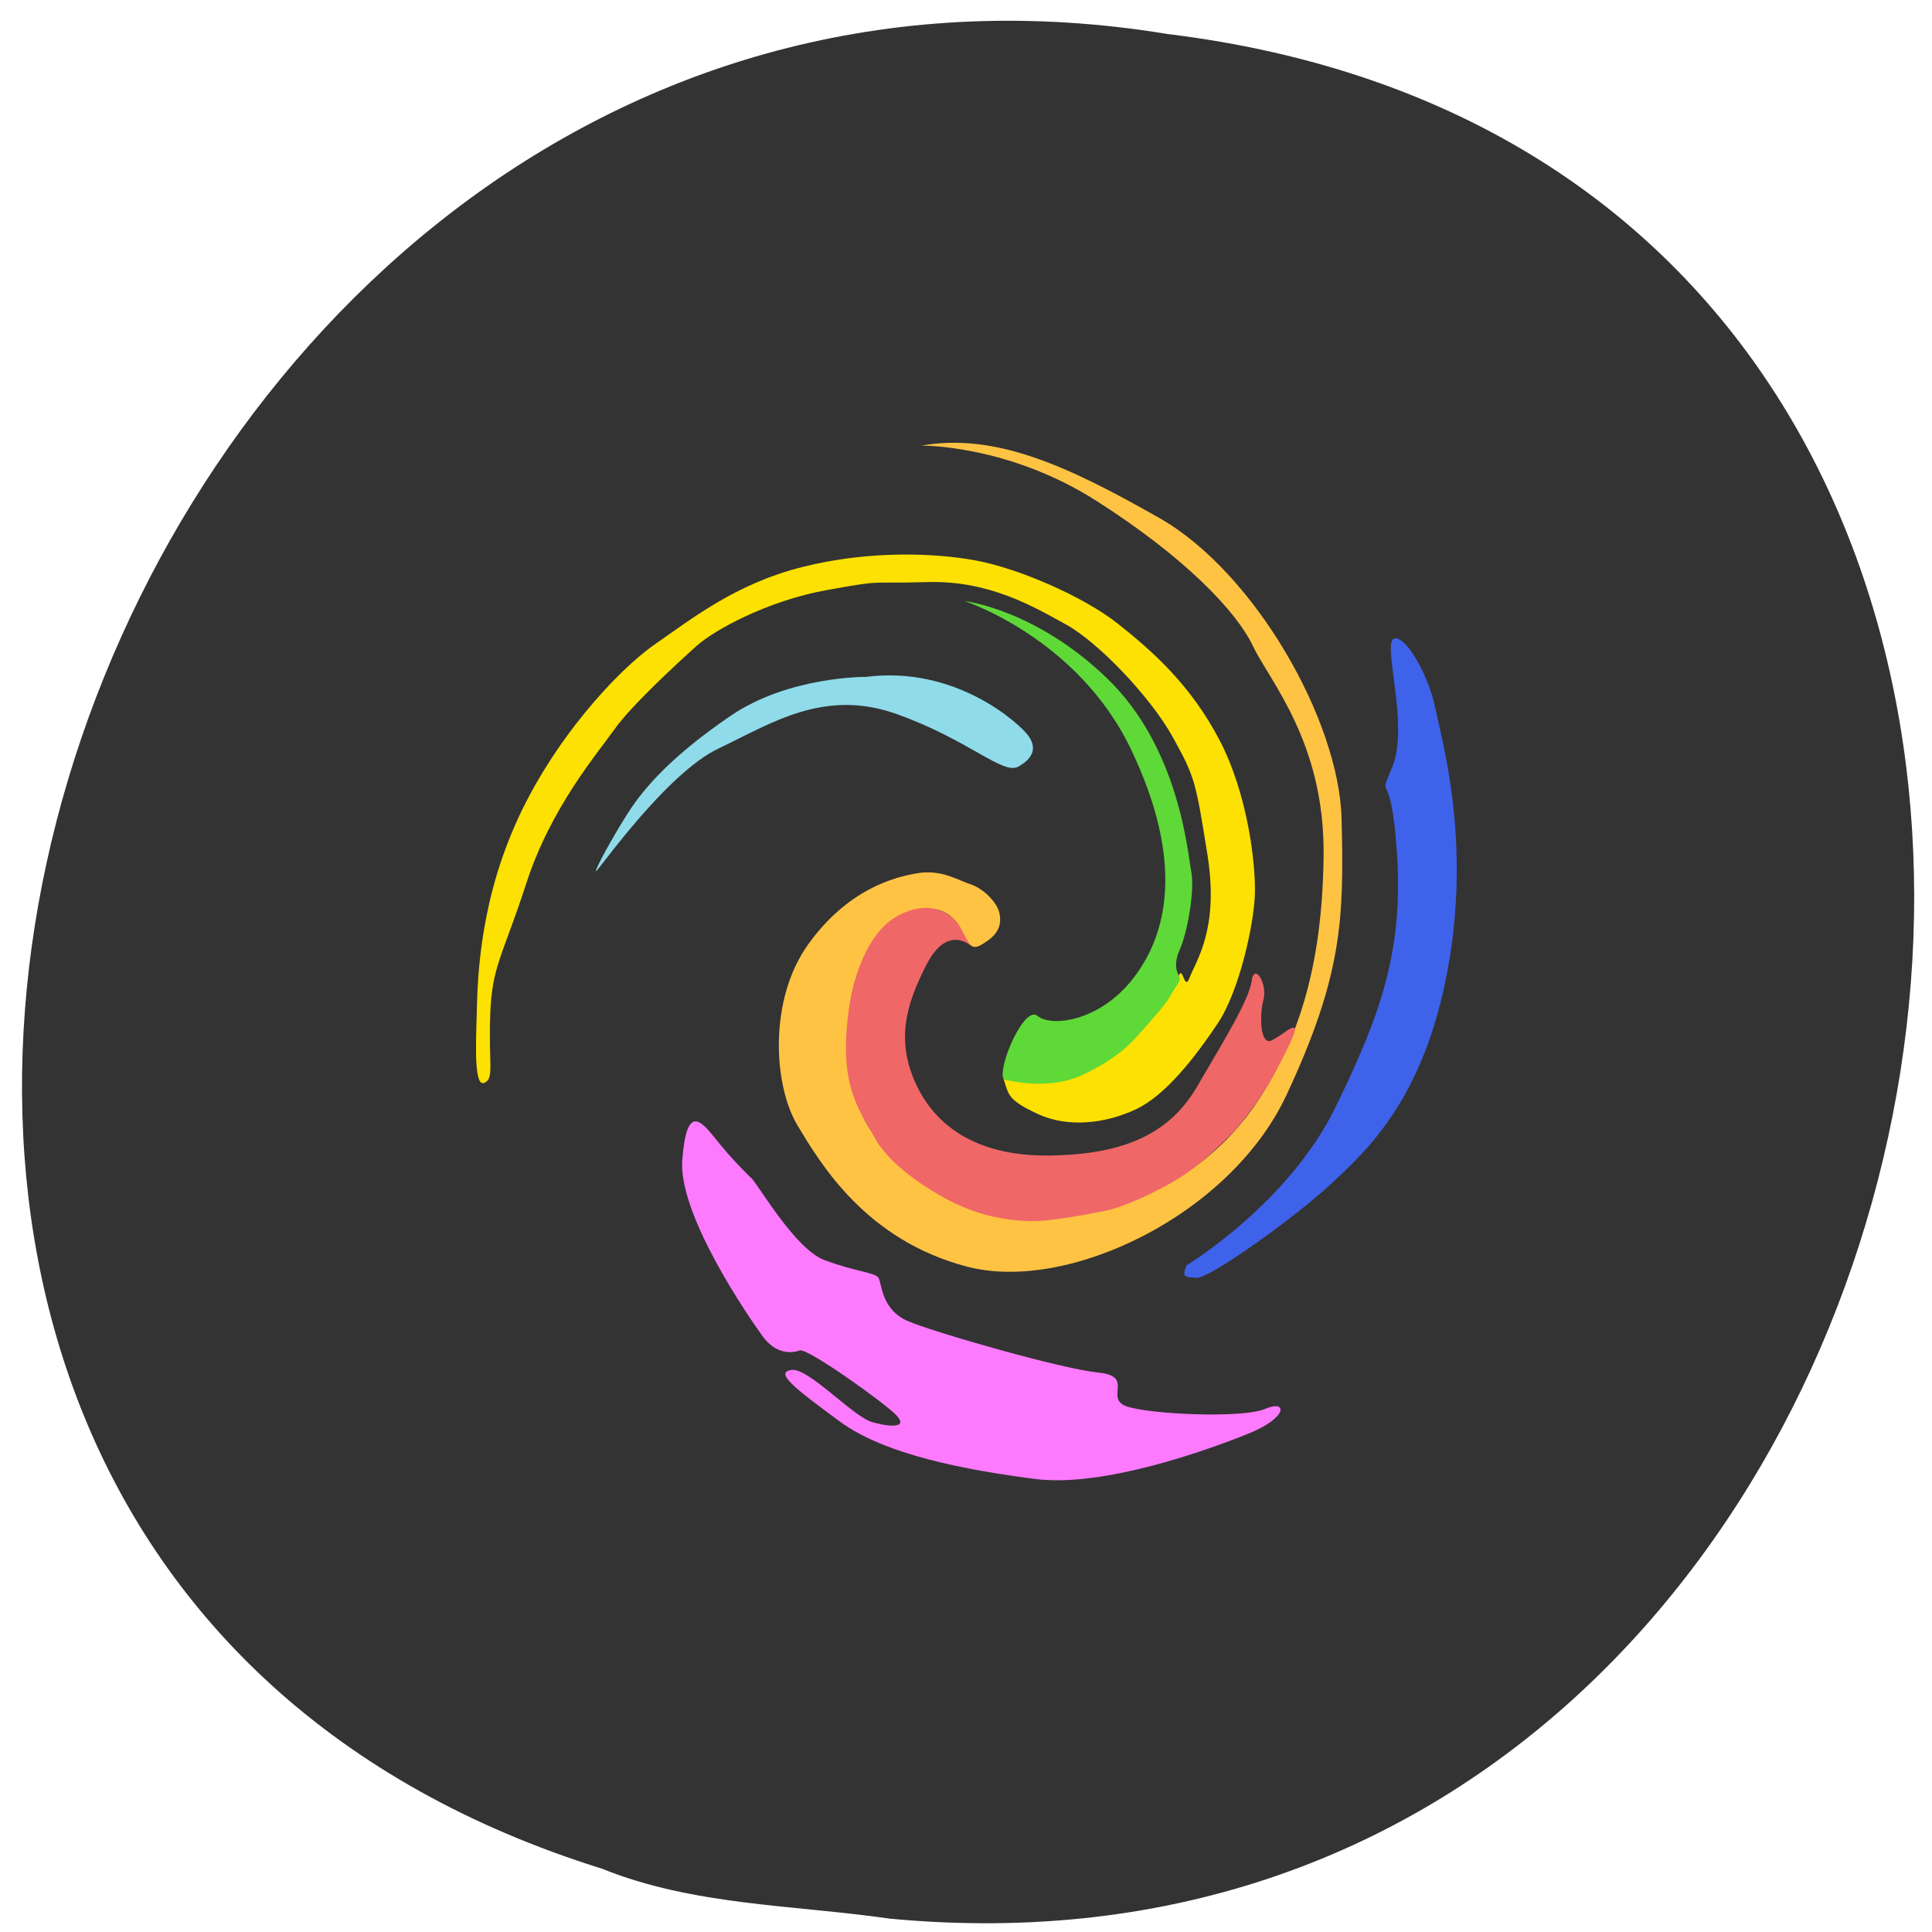 <svg xmlns="http://www.w3.org/2000/svg" viewBox="0 0 256 256"><path d="m 117.8 254.22 c 152.08 14.54 193.02 -230.68 36.856 -249.72 -143.59 -23.602 -217.54 198.67 -74.864 243.12 c 12.06 4.871 25.25 4.777 38.01 6.594 z" fill="#333" color="#000"/><g transform="matrix(3.363 0 0 3.234 21.03 23.06)"><circle r="30" cy="32.04" cx="32.02" fill-opacity="0" stroke-width="1.572"/><path d="m 30.06 11.128 c 0 0 3.394 -0.051 6.882 2.26 3.488 2.311 5.515 4.519 6.175 5.957 0.66 1.438 2.828 3.954 2.781 8.577 -0.047 4.622 -1.037 7.704 -2.734 10.271 -1.697 2.568 -4.761 4.519 -8.437 4.622 -3.676 0.103 -6.03 -2.465 -6.834 -3.903 -0.801 -1.438 -1.131 -4.519 -0.141 -6.728 0.99 -2.208 2.545 -2.208 3.064 -2 0.518 0.205 0.66 0.514 0.943 1.078 0.283 0.565 0.471 0.462 0.896 0.154 0.424 -0.308 0.566 -0.668 0.471 -1.13 -0.094 -0.462 -0.66 -1.027 -1.131 -1.181 -0.471 -0.154 -1.131 -0.616 -2.074 -0.462 -0.943 0.154 -2.781 0.668 -4.336 2.927 -1.555 2.26 -1.367 5.752 -0.424 7.395 0.943 1.643 2.734 4.725 6.693 5.803 3.959 1.079 10.37 -2.106 12.585 -7.04 2.215 -4.93 2.262 -7.241 2.168 -11.299 -0.094 -4.057 -3.441 -10.117 -7.164 -12.326 -3.724 -2.208 -6.505 -3.492 -9.38 -2.979 z" fill="#ffc344"/><path d="m 32.03,31.644 c 0,0 -0.933,-0.944 -1.766,0.726 -0.833,1.67 -1.233,3.159 -0.4,4.975 0.833,1.816 2.566,2.905 5.233,2.869 2.666,-0.036 4.633,-0.726 5.799,-2.796 1.167,-2.07 2.066,-3.595 2.166,-4.358 0.1,-0.763 0.633,0.109 0.467,0.763 -0.167,0.654 -0.133,1.925 0.333,1.67 0.467,-0.254 0.833,-0.654 0.9,-0.472 0.067,0.182 -0.533,1.307 -0.817,1.87 -0.283,0.563 -1.167,1.925 -1.683,2.451 -0.517,0.527 -1.233,1.271 -2.083,1.816 -0.85,0.545 -2.166,1.18 -2.9,1.325 -0.733,0.145 -2.2,0.454 -3.03,0.418 -0.833,-0.036 -1.9,-0.2 -3.083,-0.835 C 29.983,41.43 28.7,40.45 28.2,39.469 c -0.5,-0.98 -1.267,-1.87 -1.1,-4.34 0.167,-2.469 0.917,-3.74 1.483,-4.321 0.567,-0.581 1.4,-0.835 1.95,-0.708 0.55,0.127 0.9,0.472 1.033,0.726 0.133,0.254 0.35,0.726 0.467,0.817 z" fill="#f06767"/><path d="m 40.491 44.718 c 0 0 3.999 -2.506 5.866 -6.464 1.866 -3.958 2.666 -6.5 2.433 -10.386 -0.233 -3.886 -0.8 -1.961 -0.167 -3.631 0.633 -1.67 -0.4 -4.975 0.033 -5.193 0.433 -0.218 1.366 1.453 1.633 2.796 0.267 1.344 1.433 5.484 0.5 10.749 -0.933 5.266 -3.133 7.372 -4.599 8.788 -1.466 1.416 -4.799 3.886 -5.299 3.849 -0.5 -0.036 -0.567 -0.036 -0.4 -0.508 z" fill="#3f62eb"/><path d="m 33.29 37.09 c 0 0 2.133 0.508 3.766 -0.581 1.633 -1.089 2.9 -2.869 3.1 -3.559 0.2 -0.69 0.233 0.617 0.467 -0.036 0.233 -0.654 1.167 -1.961 0.7 -5.01 -0.467 -3.05 -0.5 -3.196 -1.366 -4.83 -0.867 -1.634 -2.933 -3.886 -4.199 -4.612 -1.267 -0.726 -3.03 -1.816 -5.466 -1.743 -2.433 0.073 -1.633 -0.109 -3.966 0.327 -2.333 0.436 -4.433 1.634 -5.133 2.288 -0.7 0.654 -2.566 2.433 -3.233 3.414 -0.667 0.98 -2.5 3.196 -3.466 6.282 -0.967 3.087 -1.366 3.414 -1.433 5.447 -0.067 2.034 0.167 2.578 -0.233 2.76 -0.4 0.182 -0.333 -1.525 -0.3 -2.724 0.033 -1.198 0.033 -4.321 1.5 -7.808 1.466 -3.486 4.066 -6.391 5.533 -7.445 1.466 -1.053 3.166 -2.469 5.799 -3.159 2.633 -0.69 5.266 -0.581 6.899 -0.254 1.633 0.327 4.166 1.453 5.533 2.578 1.366 1.126 2.866 2.506 3.999 4.757 1.133 2.252 1.433 5.12 1.4 6.319 -0.033 1.198 -0.6 3.958 -1.466 5.302 -0.867 1.344 -2.033 2.941 -3.233 3.523 -1.2 0.581 -2.666 0.763 -3.866 0.182 -1.2 -0.581 -1.133 -0.799 -1.333 -1.416 z" fill="#fce102"/><path d="m 33.29 37.09 c 0 0 1.689 0.511 3.115 -0.182 1.426 -0.693 1.956 -1.361 2.298 -1.759 0.342 -0.398 0.99 -1.143 1.167 -1.489 0.177 -0.347 0.365 -0.552 0.365 -0.68 0 -0.128 -0.33 -0.437 -0.012 -1.181 0.318 -0.745 0.601 -2.452 0.46 -3.223 -0.141 -0.77 -0.471 -5.05 -3.299 -7.896 -2.828 -2.85 -5.633 -3.184 -5.633 -3.184 0 0 4.478 1.515 6.575 6.111 2.097 4.596 1.414 7.549 0.071 9.347 -1.343 1.797 -3.252 2 -3.771 1.541 -0.518 -0.462 -1.587 2.111 -1.335 2.596 z" fill="#5ed938"/><path d="m 27.84 20.604 c 0 0 -3.02 -0.026 -5.303 1.592 -2.286 1.618 -3.394 2.927 -4.03 3.954 -0.636 1.027 -1.367 2.439 -1.273 2.414 0.094 -0.026 2.757 -4.01 4.831 -5.03 2.074 -1.027 4.148 -2.465 6.999 -1.412 2.852 1.053 4.195 2.516 4.808 2.157 0.613 -0.36 0.731 -0.796 0.377 -1.284 -0.353 -0.488 -2.852 -2.876 -6.41 -2.388 z" fill="#8fdbe9"/><path d="m 23.327 41.12 c 0.2 0.109 1.7 2.905 2.9 3.377 1.2 0.472 2 0.508 2.133 0.726 0.133 0.218 0.1 1.307 1.167 1.779 1.067 0.472 6.07 1.961 7.499 2.106 1.433 0.145 0.233 1.053 1.1 1.38 0.867 0.327 4.566 0.508 5.466 0.109 0.9 -0.399 0.9 0.363 -0.667 1.017 -1.566 0.654 -5.699 2.215 -8.399 1.852 -2.7 -0.363 -5.899 -0.98 -7.699 -2.36 -1.8 -1.38 -2.566 -1.997 -1.9 -2.106 0.667 -0.109 2.433 1.925 3.2 2.143 0.767 0.218 1.4 0.218 0.933 -0.291 -0.467 -0.508 -3.5 -2.76 -3.799 -2.651 -0.3 0.109 -0.933 0.182 -1.466 -0.581 -0.533 -0.763 -3.333 -4.975 -3.166 -7.227 0.167 -2.252 0.7 -1.67 1.333 -0.835 0.633 0.835 1.366 1.562 1.366 1.562 z" fill="#fd7aff"/></g></svg>